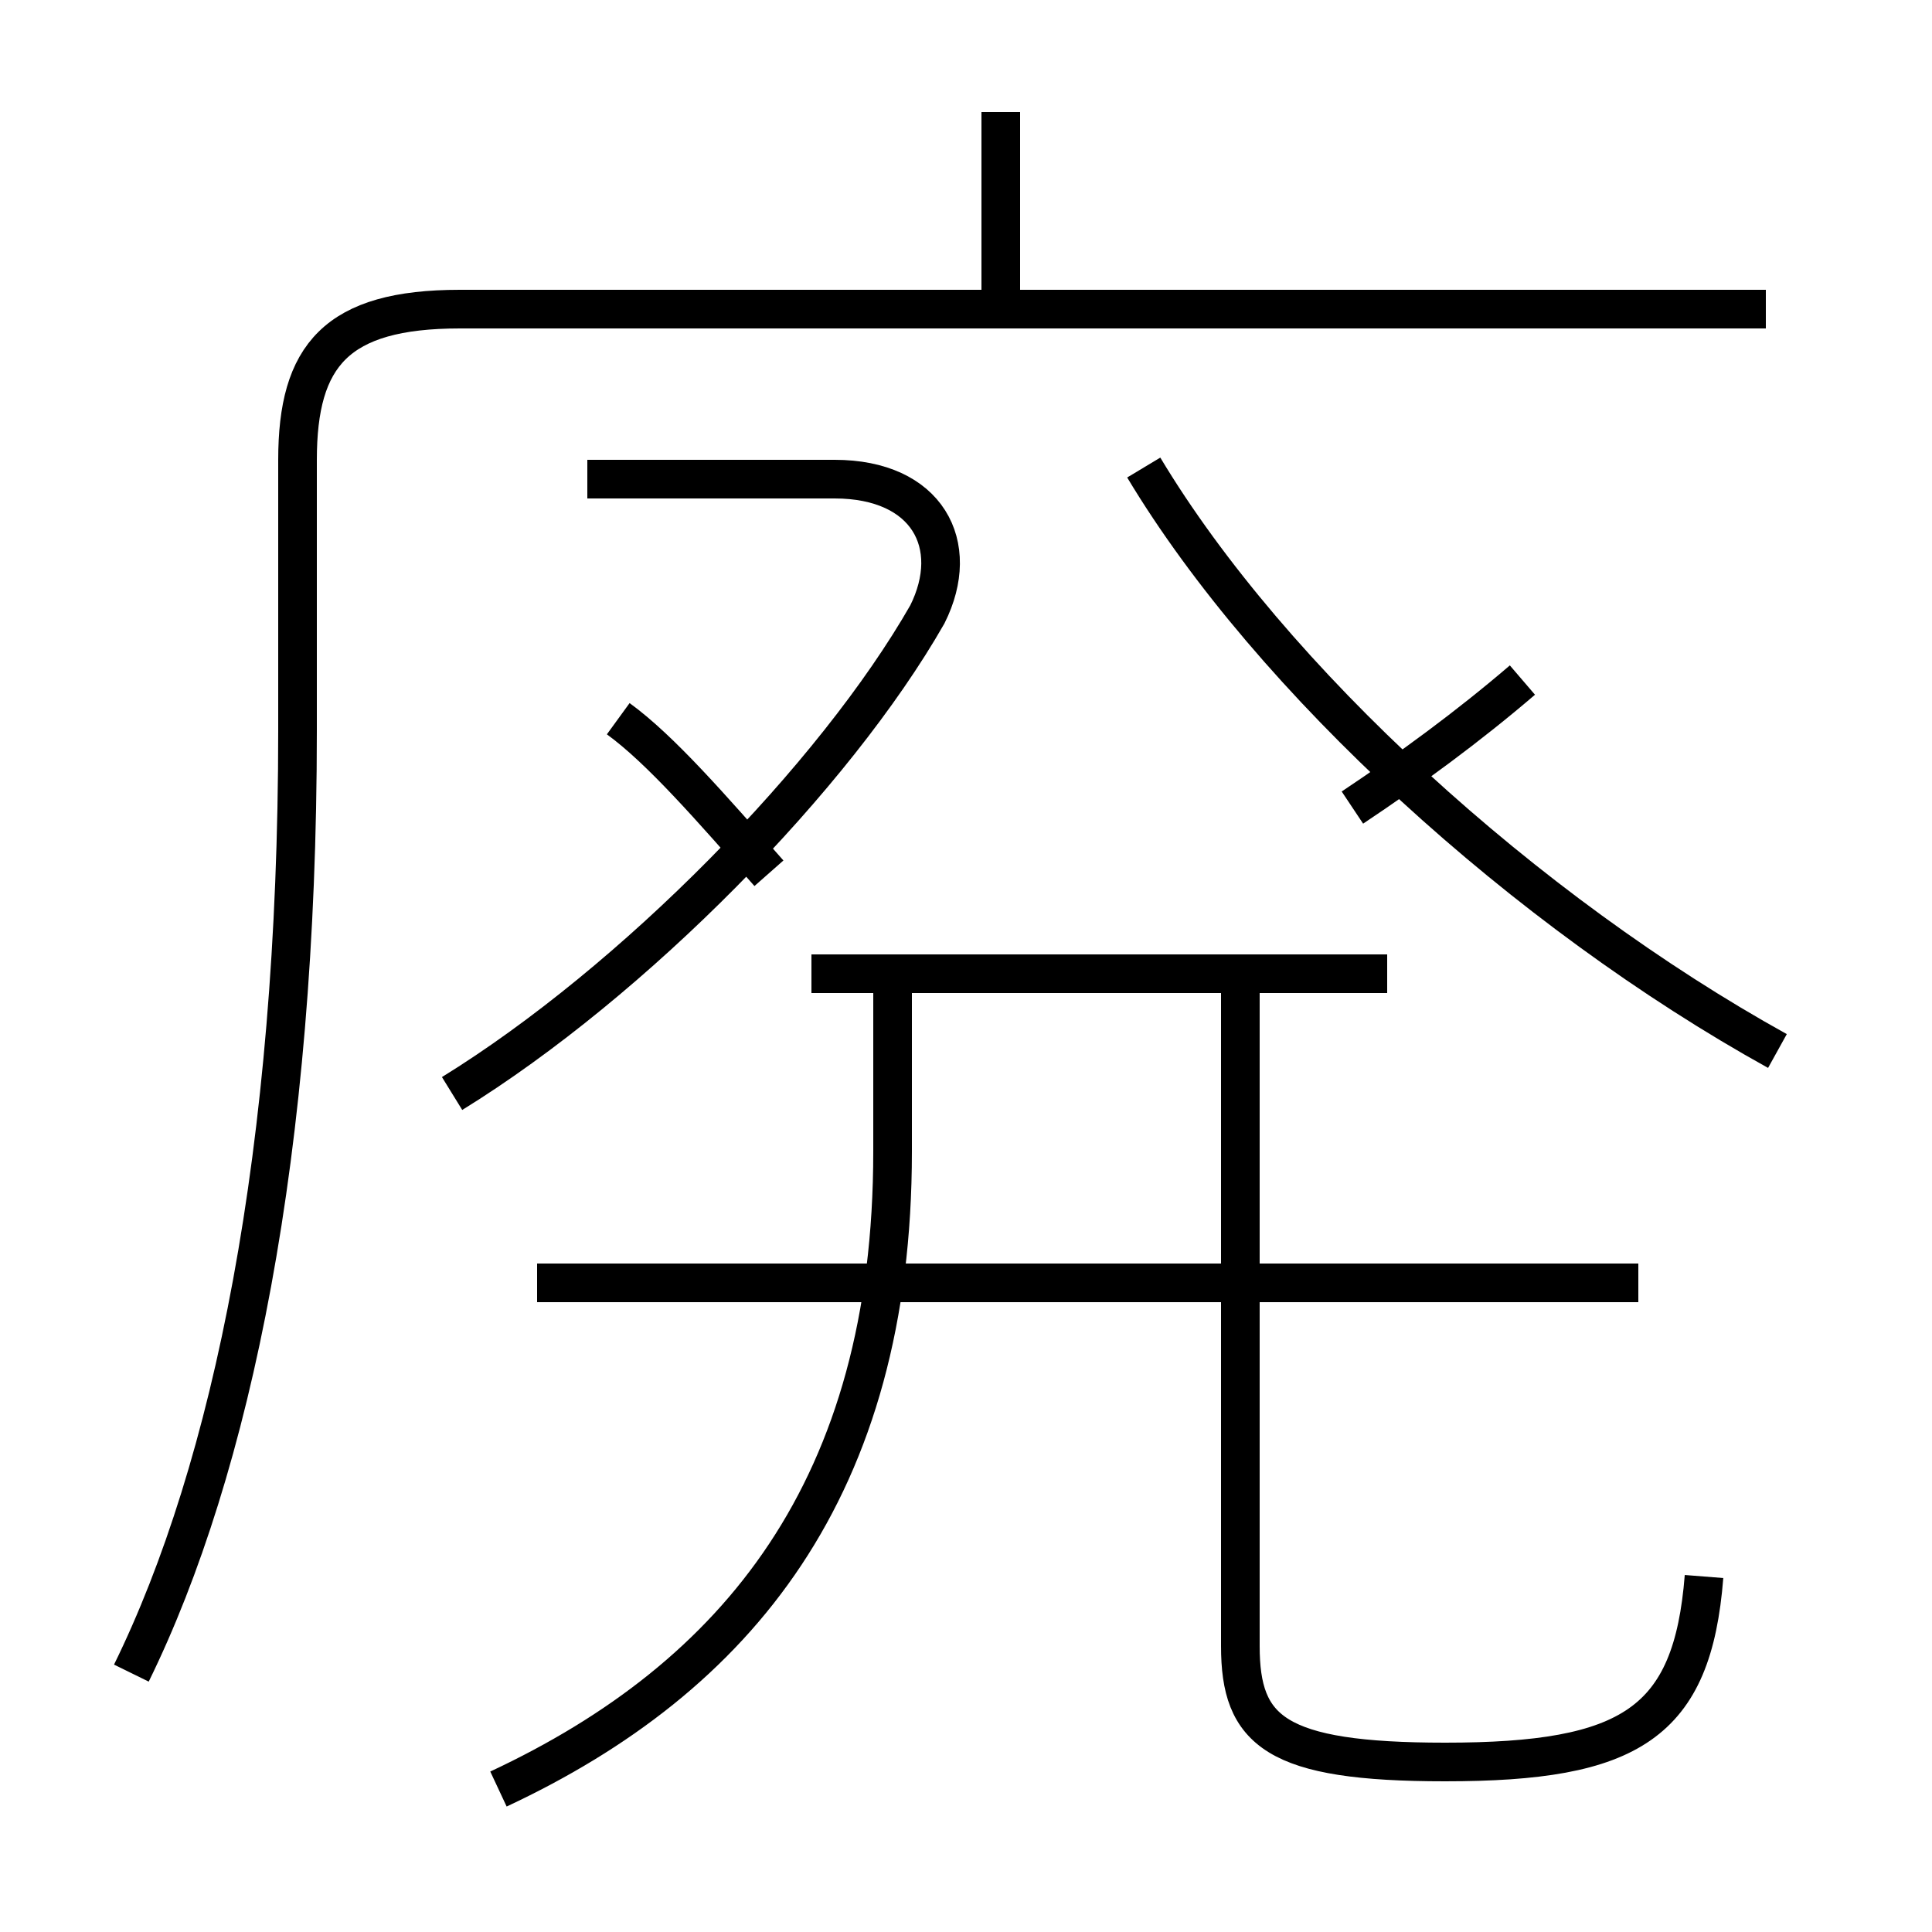 <?xml version='1.0' encoding='utf8'?>
<svg viewBox="0.0 -6.0 50.0 50.0" version="1.1" xmlns="http://www.w3.org/2000/svg">
<rect x="0.0" y="-6.0" width="50.0" height="50.0" fill="#808080" stroke="none"/>
<rect x="-1000" y="-1000" width="2000" height="2000" stroke="white" fill="white"/>
<g style="fill:white;stroke:#000000;  stroke-width:1">
<path d="M 3.4 -0.7 C 6.0 -6.0 7.7 -14.2 7.7 -25.1 L 7.7 -32.1 C 7.7 -34.8 8.7 -36.0 11.9 -36.0 L 45.7 -36.0 M 12.9 2.3 C 19.1 -0.6 23.1 -5.5 23.1 -14.2 L 23.1 -18.8 M 42.4 -10.8 L 13.9 -10.8 M 44.1 -3.2 C 43.8 0.6 42.2 1.6 37.4 1.6 C 33.0 1.6 32.1 0.8 32.1 -1.4 L 32.1 -18.9 M 11.7 -15.7 C 16.4 -18.6 21.6 -23.9 24.0 -28.1 C 24.9 -29.9 24.0 -31.6 21.6 -31.6 L 15.2 -31.6 M 35.9 -18.8 L 21.0 -18.8 M 19.9 -21.4 C 18.4 -23.1 17.1 -24.6 16.0 -25.4 M 46.0 -16.8 C 39.5 -20.4 32.9 -26.4 29.6 -31.9 M 35.0 -23.1 C 36.5 -24.1 38.0 -25.2 39.4 -26.4 M 25.9 -36.2 L 25.9 -41.1" transform="translate(0.0, 38.0)" />
</g>
</svg>